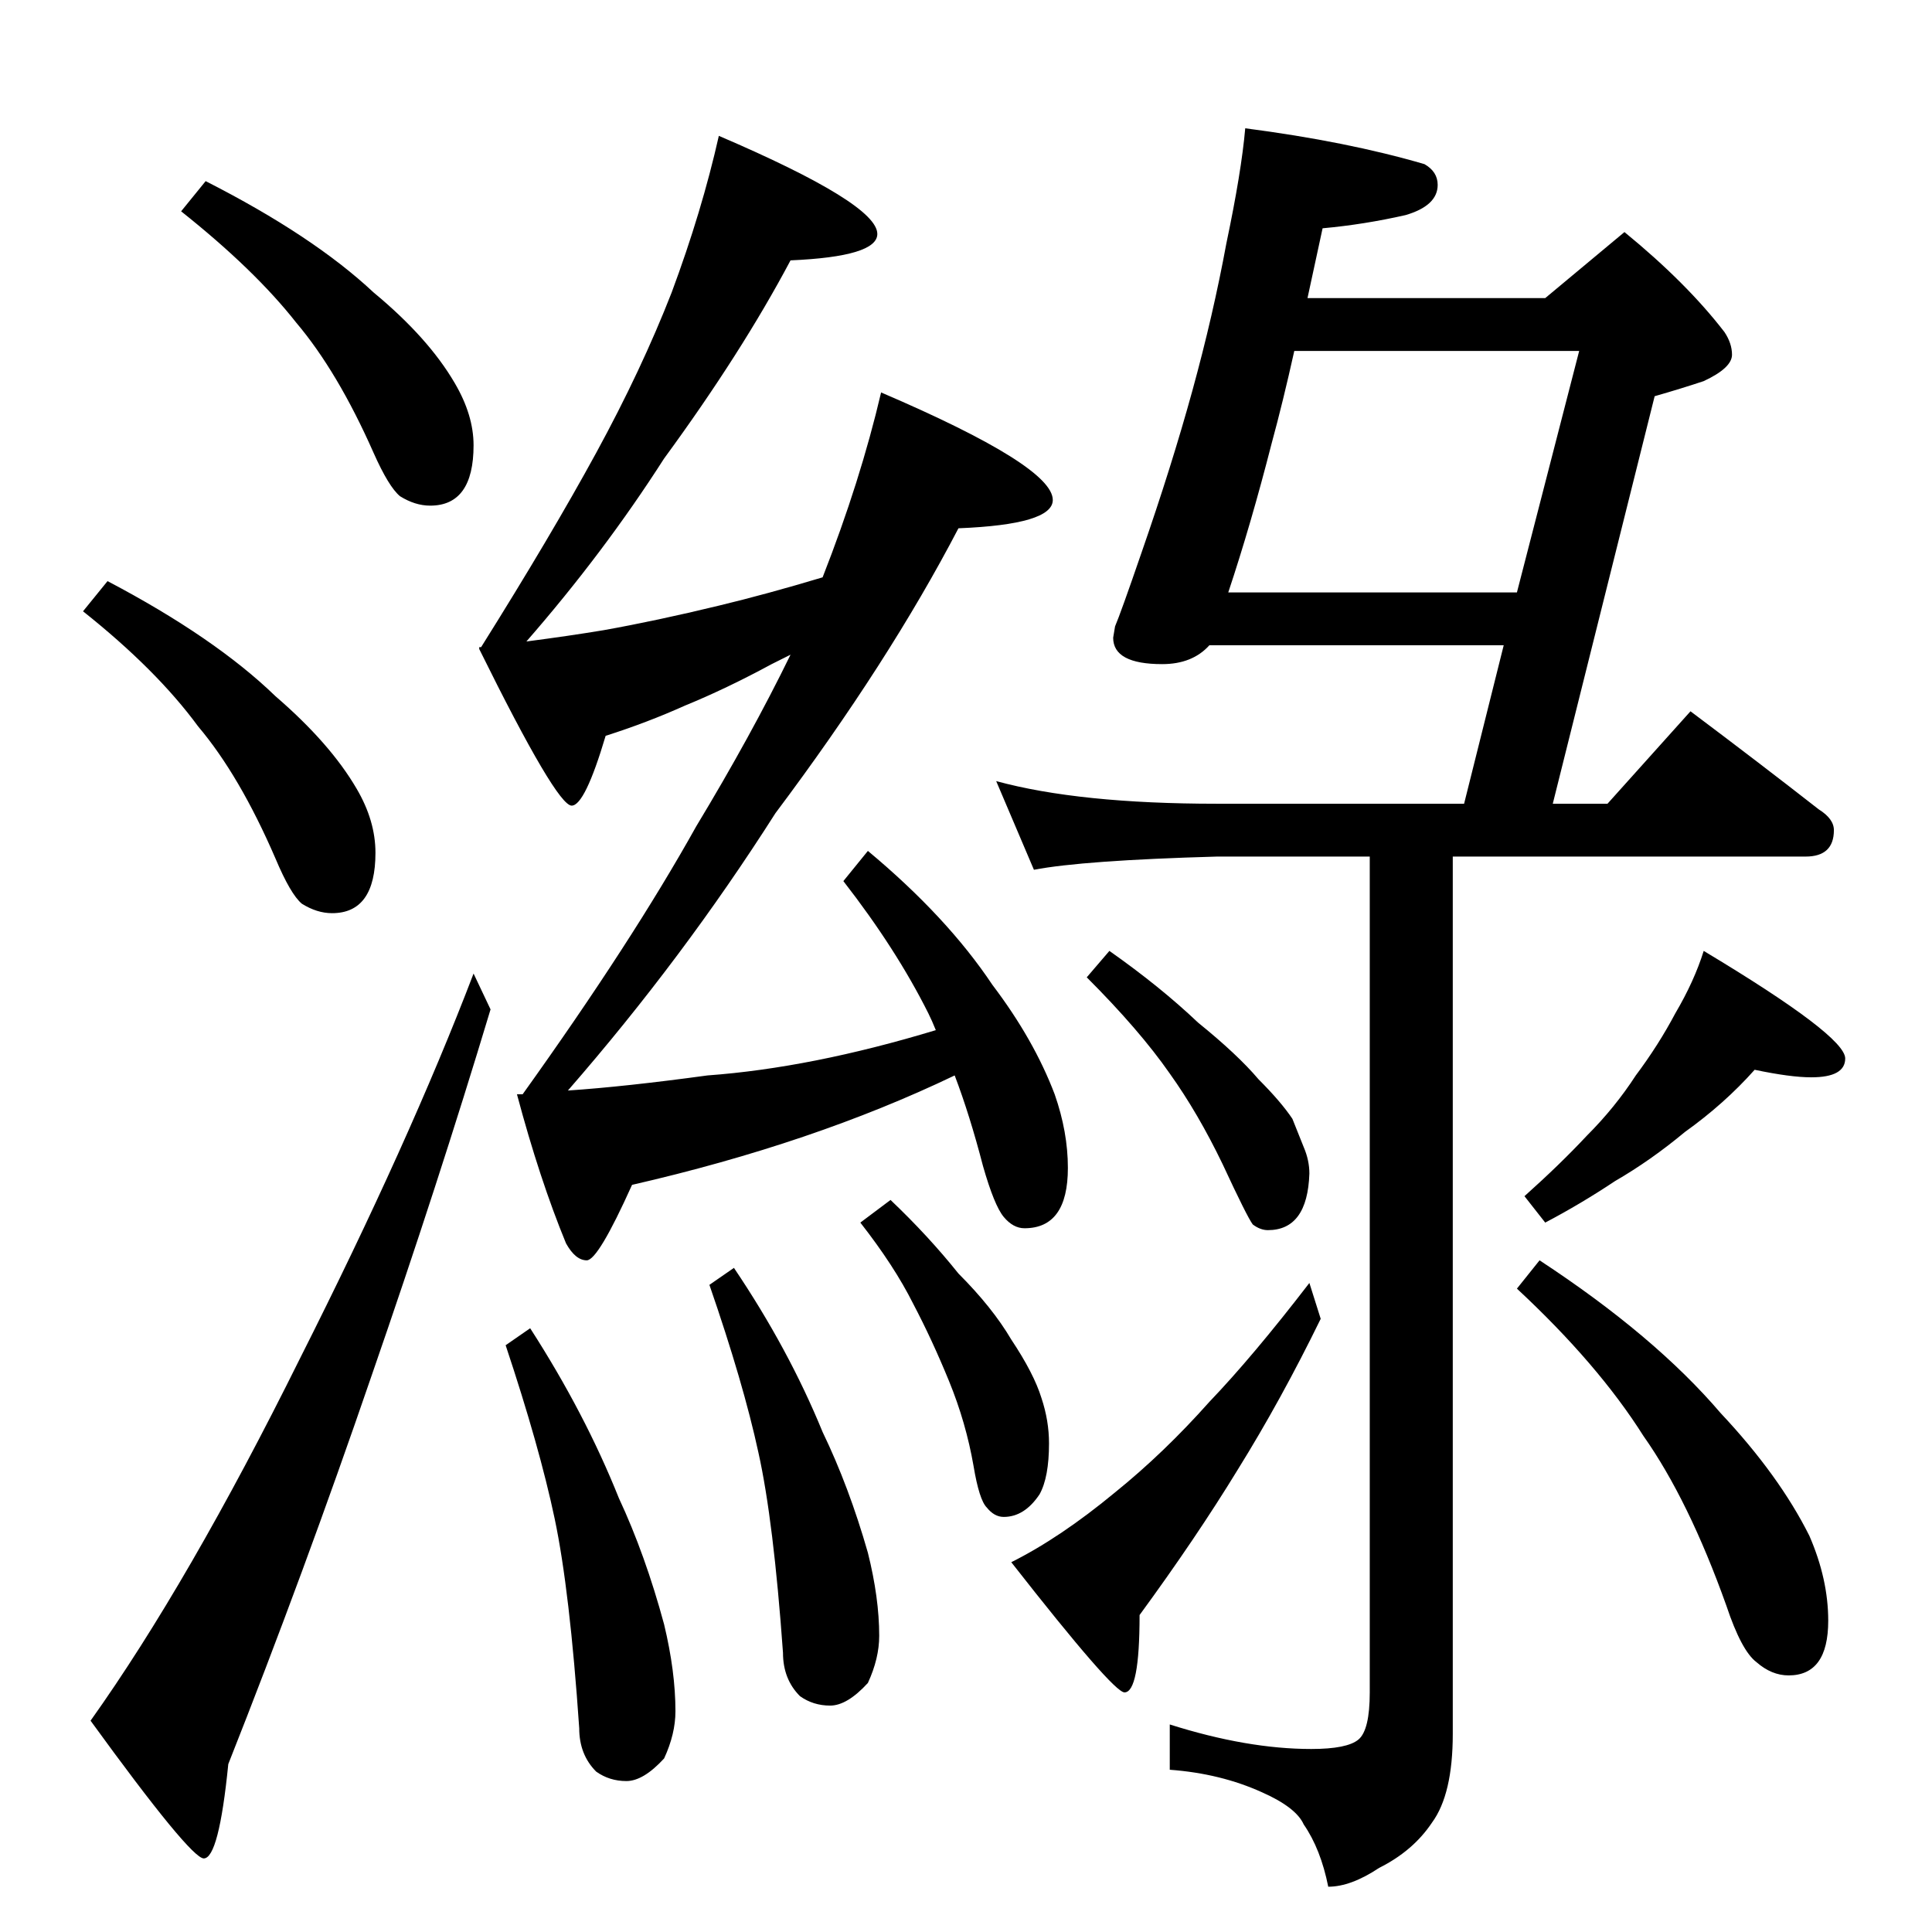<?xml version="1.0" standalone="no"?>
<!DOCTYPE svg PUBLIC "-//W3C//DTD SVG 1.1//EN" "http://www.w3.org/Graphics/SVG/1.1/DTD/svg11.dtd" >
<svg xmlns="http://www.w3.org/2000/svg" xmlns:xlink="http://www.w3.org/1999/xlink" version="1.1" viewBox="0 -204 1024 1024">
  <g transform="matrix(1 0 0 -1 0 820)">
   <path fill="currentColor"
d="M381 952q84 -36 84 -52q0 -12 -46 -14q-26 -49 -67 -105q-32 -50 -73 -97q23 3 41 6q28 5 61 13q25 6 55 15q20 51 31 98q91 -39 91 -57q0 -13 -50 -15q-37 -71 -97 -151q-49 -77 -110 -147q30 2 74 8q55 4 121 24q-2 5 -4 9q-17 34 -45 70l13 16q42 -35 66 -71
q22 -29 33 -58q7 -20 7 -39q0 -32 -23 -32q-6 0 -11 6t-11 27q-7 27 -15 48q-75 -36 -171 -58q-18 -40 -24 -40t-11 9q-14 34 -26 79h3q58 81 92 142q29 48 50 91l-10 -5q-24 -13 -46 -22q-20 -9 -42 -16q-11 -37 -18 -37q-8 0 -49 83v1h1q37 59 61 103t40 85q16 43 25 83z
M389 352q29 -43 47 -87q14 -29 24 -64q6 -24 6 -44q0 -12 -6 -25q-11 -12 -20 -12t-16 5q-9 9 -9 23q-5 70 -13 106q-8 37 -26 89zM472 388q20 -19 36 -39q18 -18 28 -35q12 -18 16 -31q4 -12 4 -24q0 -18 -5 -27q-8 -12 -19 -12q-5 0 -9 5q-4 4 -7 22q-4 23 -13 45t-19 41
q-10 20 -28 43zM660 956q54 -7 95 -19q7 -4 7 -11q0 -11 -17 -16q-22 -5 -44 -7l-8 -37h126l42 35q33 -27 53 -53q4 -6 4 -12q0 -7 -15 -14q-12 -4 -26 -8l-54 -216h29l44 49q36 -27 68 -52q8 -5 8 -11q0 -14 -15 -14h-187v-465q0 -32 -11 -47q-10 -15 -28 -24
q-15 -10 -27 -10q-4 20 -13 33q-4 9 -22 17q-22 10 -49 12v24q41 -13 75 -13q19 0 25 5t6 25v443h-81q-71 -2 -97 -7l-20 47q44 -12 117 -12h131l21 84h-156q-9 -10 -25 -10q-26 0 -26 14l1 6q3 7 14 39q16 46 27 86t18 78q8 38 10 61zM651 710h153l33 128h-151
q-6 -27 -12 -49q-11 -43 -23 -79zM588 520q27 -19 47 -38q21 -17 32 -30q12 -12 18 -21l6 -15q3 -7 3 -14q-1 -30 -22 -30q-4 0 -8 3q-3 4 -16 32q-13 27 -28 48q-16 23 -44 51zM694 344l6 -19q-21 -43 -44 -80q-22 -36 -52 -77q0 -41 -8 -41q-6 0 -60 69q26 13 55 37
q26 21 50 48q23 24 53 63zM930 457q-16 -18 -37 -33q-18 -15 -37 -26q-18 -12 -37 -22l-11 14q19 17 33 32q15 15 26 32q12 16 21 33q10 17 15 33q75 -45 75 -57q0 -10 -18 -10q-11 0 -30 4zM109 928q57 -29 89 -59q29 -24 43 -48q10 -17 10 -33q0 -32 -23 -32q-8 0 -16 5
q-6 5 -14 23q-19 43 -41 69q-22 28 -61 59zM57 716q57 -30 89 -61q29 -25 43 -49q10 -17 10 -34q0 -32 -23 -32q-8 0 -16 5q-6 5 -14 24q-19 44 -41 70q-22 30 -61 61zM251 508l9 -19q-28 -93 -63 -194q-36 -105 -76 -206q-5 -50 -13 -50q-7 0 -60 73q52 73 111 192
q58 115 92 204zM281 320q29 -45 47 -90q14 -30 24 -67q6 -25 6 -46q0 -12 -6 -25q-11 -12 -20 -12t-16 5q-9 9 -9 23q-5 73 -13 111t-26 92zM816 356q61 -40 96 -81q31 -33 47 -65q10 -23 10 -45q0 -29 -21 -29q-9 0 -17 7q-8 6 -16 30q-20 56 -44 90q-24 38 -67 78z" />
  </g>

</svg>

